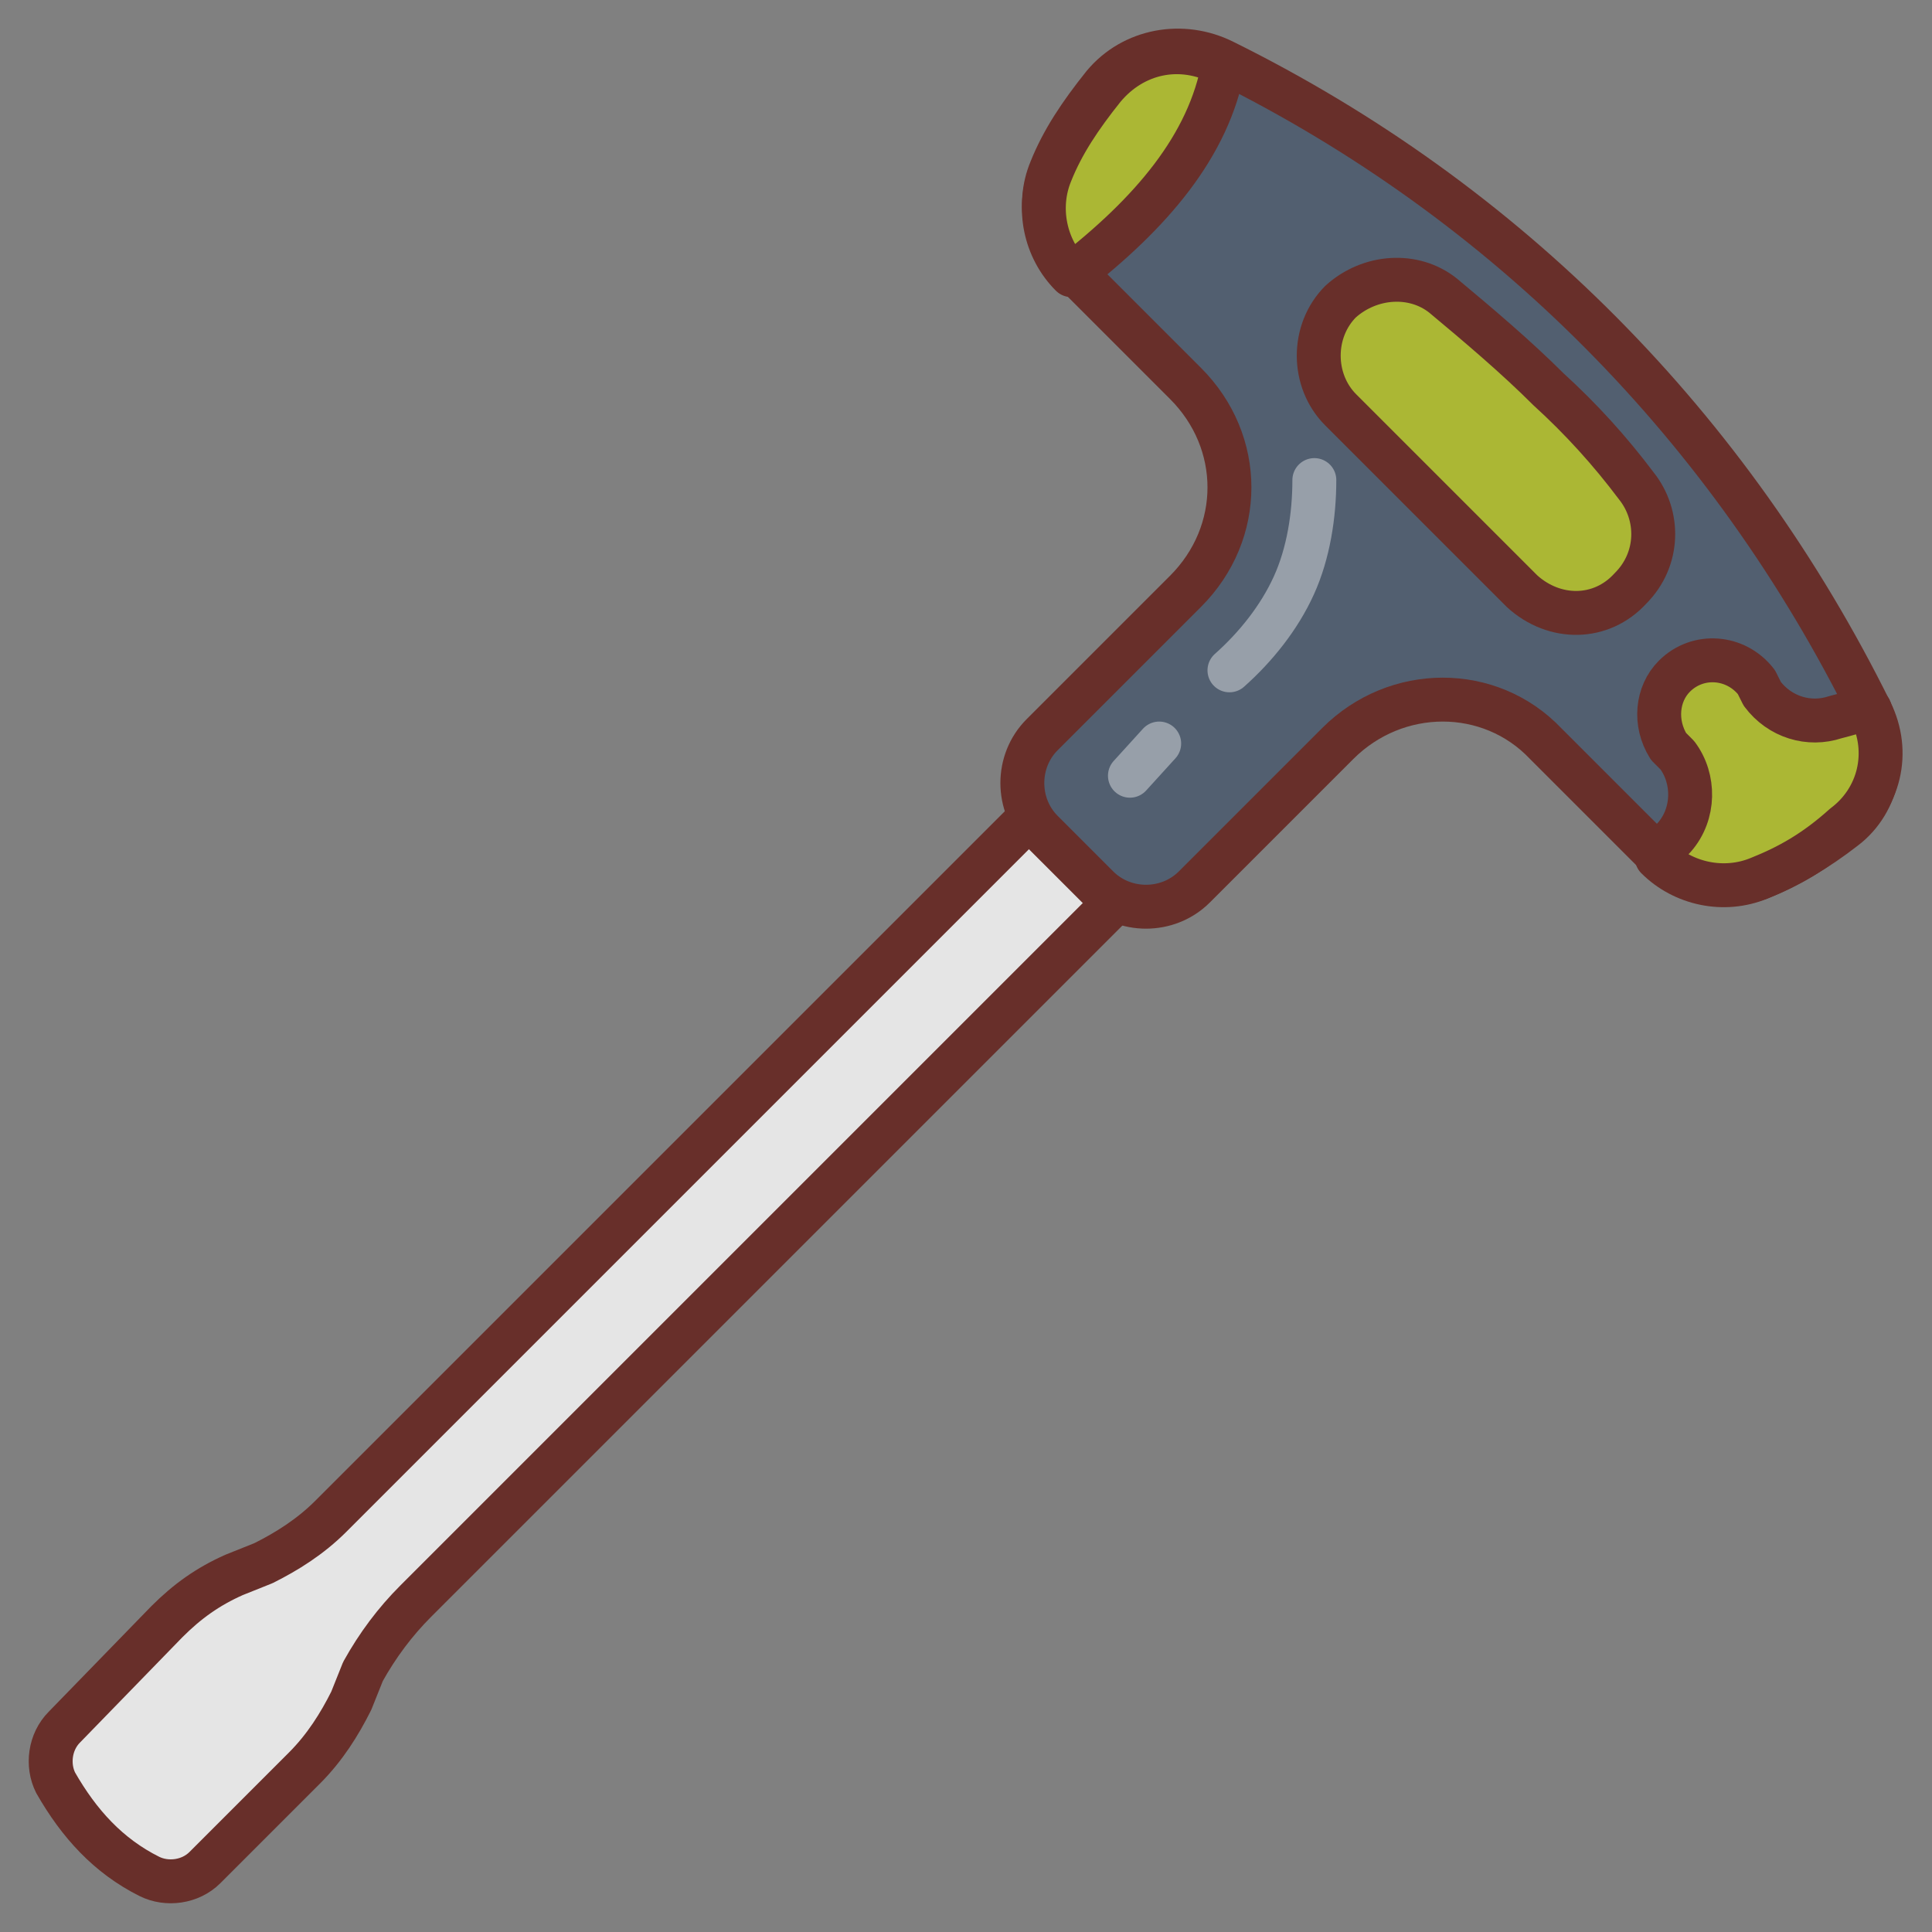 <svg xmlns="http://www.w3.org/2000/svg" enable-background="new 0 0 66 66" viewBox="0 0 66 66" width="66" height="66"><rect x="0" y="0" width="66" height="66" fill="#808080" stroke="none"/><path fill="#e5e5e5" stroke="#682f2a" stroke-linecap="round" stroke-linejoin="round" stroke-miterlimit="10" stroke-width="1.5" d="M14.2,54.7L38.9,30L36,27.1L11.3,51.8C10.6,52.5,9.8,53,9,53.4l-1,0.4c-0.9,0.4-1.6,0.9-2.3,1.6L2.2,59   c-0.5,0.5-0.6,1.3-0.3,1.9c0.8,1.4,1.8,2.5,3.2,3.2c0.6,0.3,1.4,0.2,1.9-0.3l3.4-3.4c0.7-0.7,1.2-1.5,1.6-2.3l0.4-1   C12.9,56.2,13.5,55.4,14.2,54.7z"/><path fill="#525f70" stroke="#682f2a" stroke-linecap="round" stroke-linejoin="round" stroke-miterlimit="10" stroke-width="1.5" d="M63.9,24.3C59.1,14.6,51.5,6.9,41.8,2.1c-1.4-0.7-3.1-0.4-4.1,0.8c-0.8,1-1.4,1.9-1.8,2.9   c-0.5,1.2-0.2,2.6,0.8,3.5c1,1,2.5,2.5,3.8,3.8c2,2,2,5.1,0,7.1l-4.9,4.9c-0.9,0.9-0.9,2.4,0,3.3l1.9,1.9c0.9,0.9,2.4,0.9,3.3,0   l4.9-4.9c2-2,5.2-2,7.1,0l3.8,3.8c0.9,0.9,2.3,1.2,3.5,0.8c1-0.4,2-1,2.9-1.7C64.2,27.4,64.5,25.7,63.9,24.3z"/><g opacity=".4"><path fill="none" stroke="#fff" stroke-linecap="round" stroke-linejoin="round" stroke-miterlimit="10" stroke-width="1.5" d="M44.9,16.4c0,1.2-0.2,2.5-0.7,3.6s-1.3,2.1-2.2,2.9"/><line x1="39.6" x2="38.6" y1="25.4" y2="26.5" fill="none" stroke="#fff" stroke-linecap="round" stroke-linejoin="round" stroke-miterlimit="10" stroke-width="1.5"/></g><path fill="#abb734" stroke="#682f2a" stroke-linecap="round" stroke-linejoin="round" stroke-miterlimit="10" stroke-width="1.5" d="M55.7 20.1L55.7 20.1c1-1 1-2.5.2-3.5-.9-1.2-1.9-2.3-3-3.3-1.1-1.1-2.4-2.2-3.6-3.2-1-.8-2.5-.7-3.5.2l0 0c-1 1-1 2.7 0 3.7l6.2 6.2C53.1 21.2 54.7 21.2 55.7 20.1zM41.8 2.2C41.8 2.2 41.7 2.2 41.8 2.2c-1.5-.8-3.1-.4-4.1.8-.8 1-1.4 1.9-1.8 2.9-.5 1.2-.2 2.6.7 3.5C39.3 7.3 41.3 5 41.8 2.2zM63.9 24.3c0 0 0-.1-.1-.1-.4.1-.7.2-1.1.3-.9.3-1.9 0-2.5-.8L60 23.3c-.7-.9-2-1-2.8-.2l0 0c-.6.6-.7 1.6-.2 2.4l.3.3c.6.8.6 2-.1 2.8-.2.2-.4.5-.6.7.9.9 2.3 1.2 3.5.7 1-.4 1.9-.9 2.9-1.8C64.2 27.3 64.6 25.7 63.9 24.3z"/></svg>